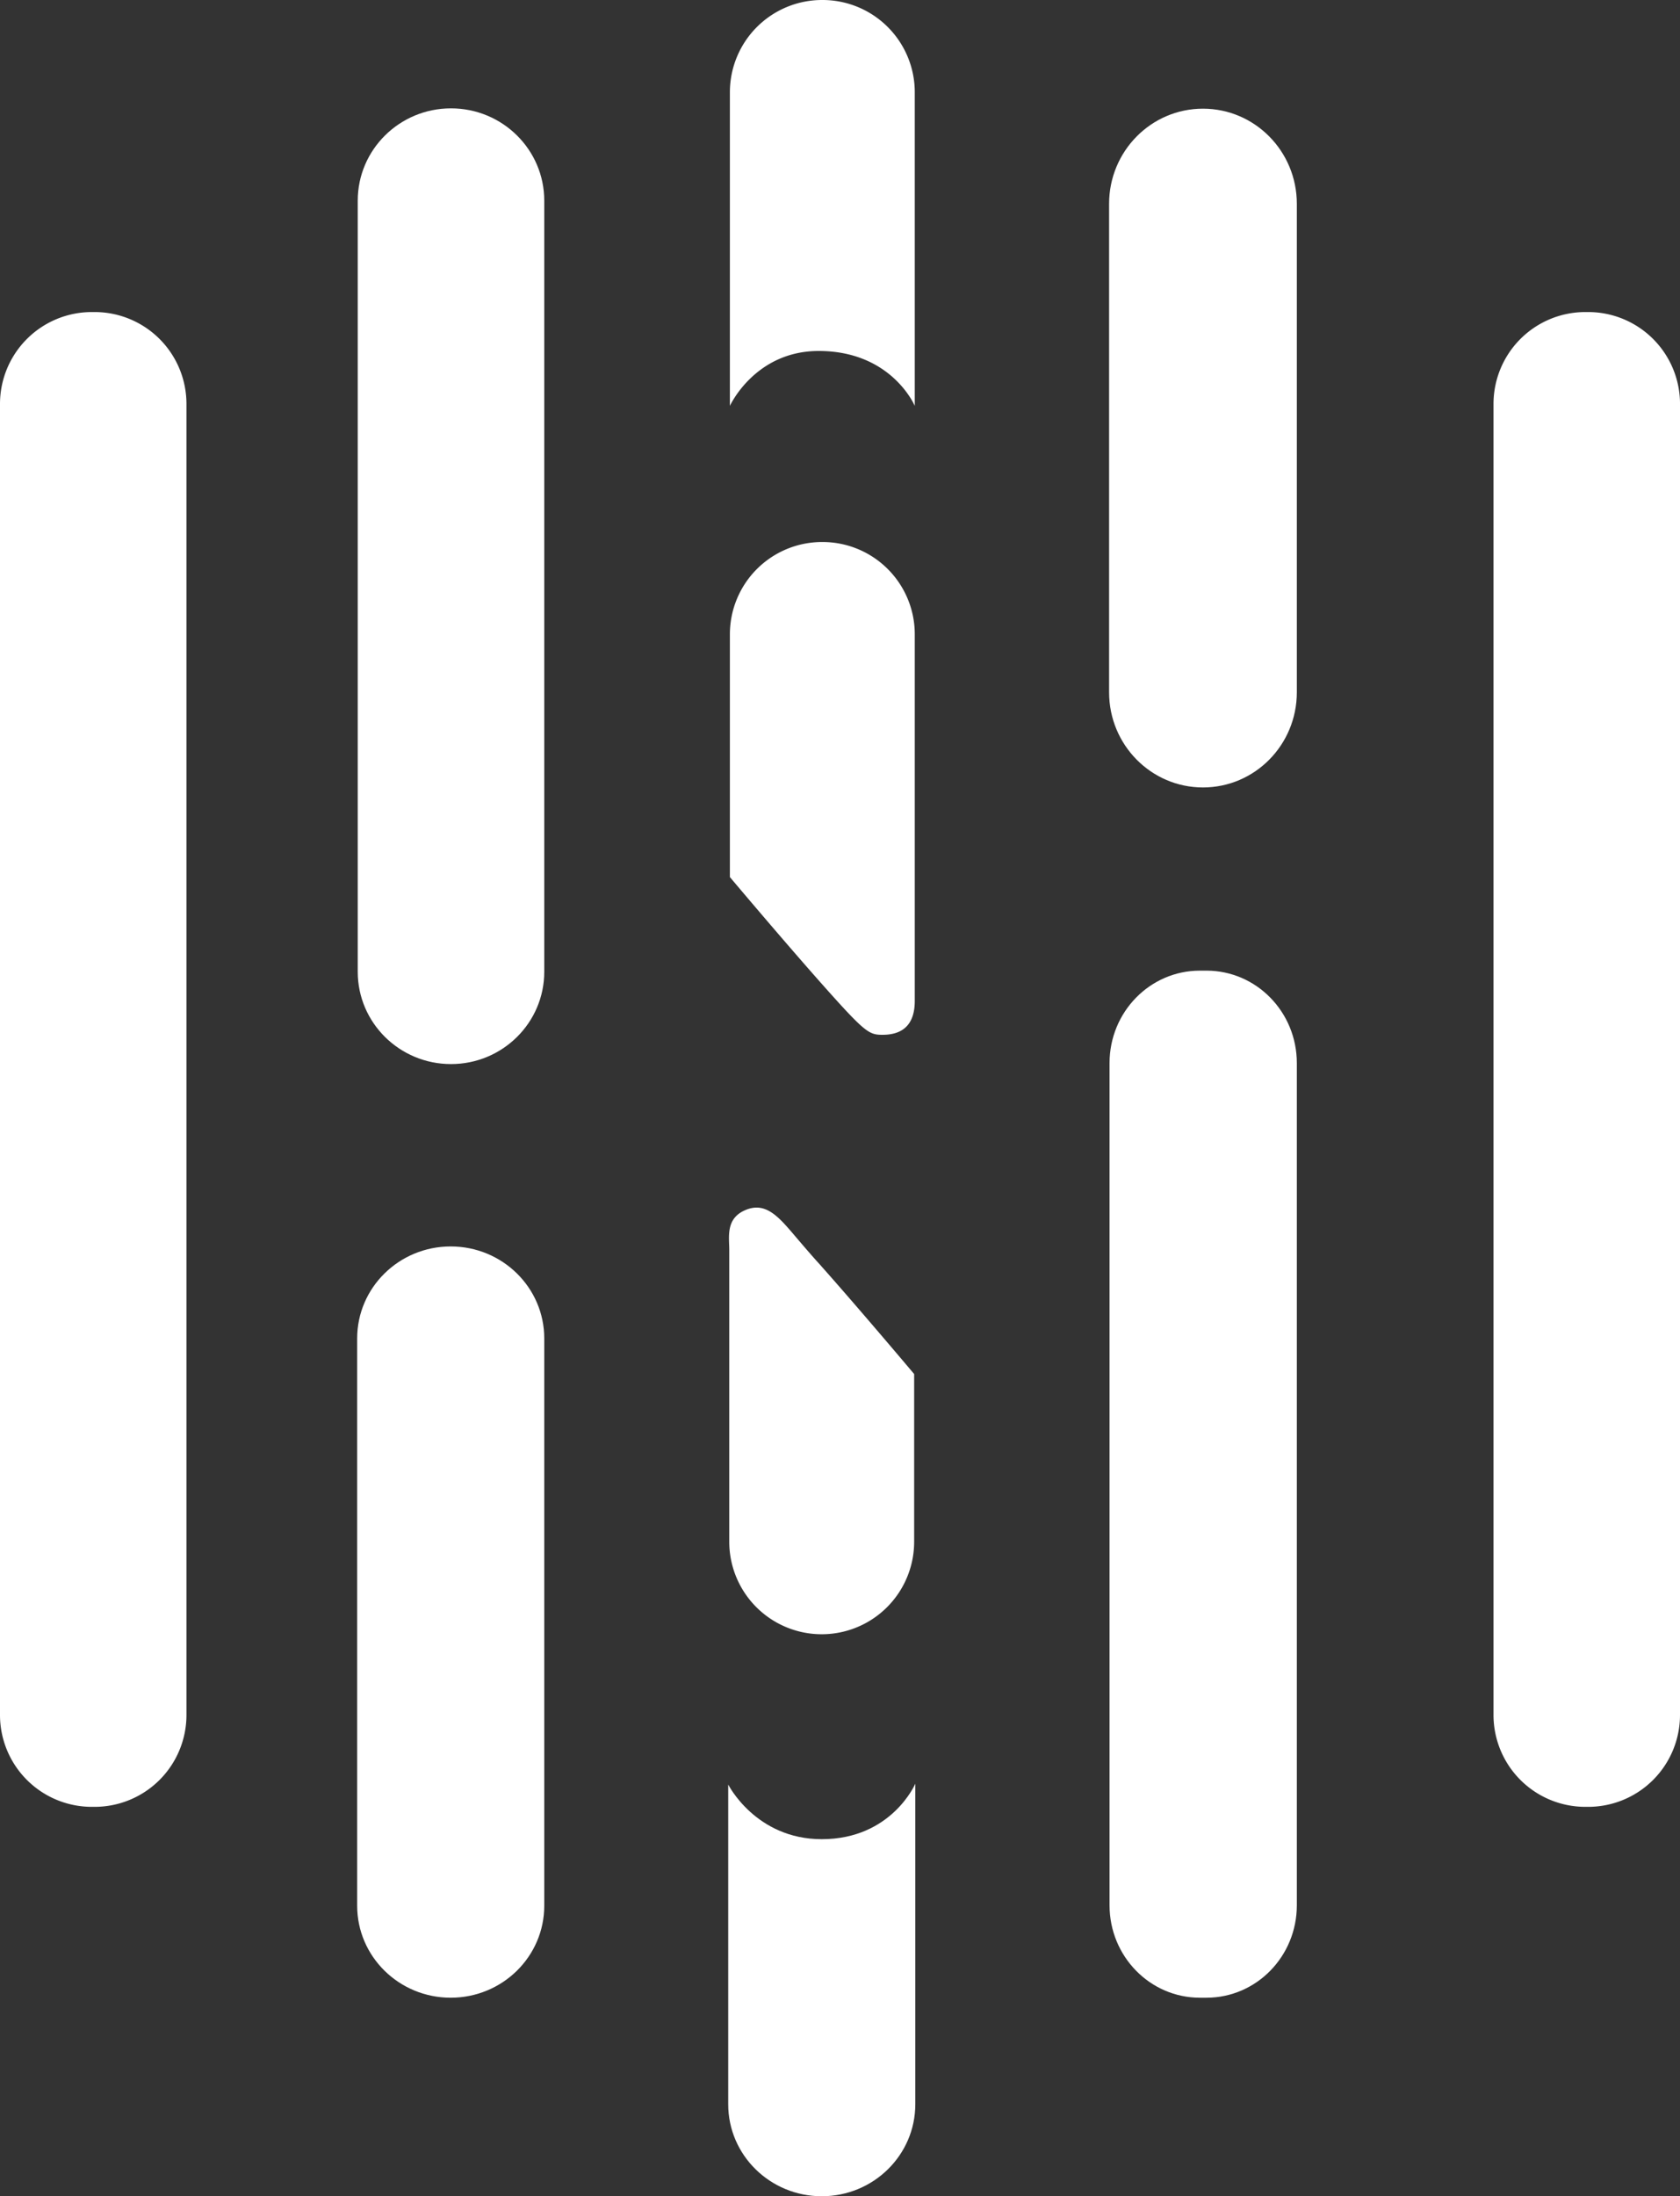 <svg xmlns="http://www.w3.org/2000/svg" viewBox="0 0 1000.1 1306.68"><rect x="0" y="0" width="1000.1" height="1306.68" fill="#333333" stroke="none"/><defs><style>.cls-1{fill:#fff;}</style></defs><title>hush-icon-whiteAsset 6</title><g id="Layer_2" data-name="Layer 2"><g id="Logo"><g id="Hush"><g id="Icon"><path class="cls-1" d="M111,1020.17A54.68,54.68,0,0,1,56.5,1075h-2A54.68,54.68,0,0,1,0,1020.17V240.5a54.68,54.68,0,0,1,54.52-54.84h2A54.68,54.68,0,0,1,111,240.5Z"/><path class="cls-1" d="M1000.1,1020.17A54.68,54.68,0,0,1,945.59,1075h-2a54.68,54.68,0,0,1-54.51-54.84V240.5a54.68,54.68,0,0,1,54.51-54.84h2a54.68,54.68,0,0,1,54.52,54.84Z"/><path class="cls-1" d="M324,1133.81c0,30.24-24.93,54.75-55.69,54.75h0c-30.75,0-55.69-24.51-55.69-54.75V796.33c0-30.24,24.93-54.75,55.69-54.75h0c30.75,0,55.69,24.51,55.69,54.75Z"/><path class="cls-1" d="M324,578.14c0,30.34-24.86,54.94-55.52,54.94h0c-30.66,0-55.52-24.6-55.52-54.94V119.41c0-30.34,24.86-54.94,55.52-54.94h0c30.66,0,55.52,24.6,55.52,54.94Z"/><path class="cls-1" d="M772,1133.56c0,30.38-24.08,55-53.79,55H714.3c-29.71,0-53.79-24.62-53.79-55V632.49c0-30.38,24.08-55,53.79-55h3.91c29.71,0,53.79,24.62,53.79,55Z"/><path class="cls-1" d="M772,411.88c0,31.27-25,56.62-55.88,56.62h0c-30.86,0-55.88-25.35-55.88-56.62V121.28c0-31.27,25-56.62,55.88-56.62h0C747,64.66,772,90,772,121.28Z"/><path class="cls-1" d="M489.5,0a54.89,54.89,0,0,0-55,54.75V241.49s14.86-32.67,52.86-32.67c43.5,0,57.2,32.67,57.2,32.67V54.75A54.89,54.89,0,0,0,489.5,0Z"/><path class="cls-1" d="M489.19,1094.24c-39.31,0-55.69-32.5-55.69-32.5v190.19c0,30.24,24.93,54.75,55.69,54.75s55.69-24.51,55.69-54.75V1061.24S530.75,1094.24,489.19,1094.24Z"/><path class="cls-1" d="M489.5,322.48a54.89,54.89,0,0,0-55,54.75v144.6s33.69,40,57.19,66.33,25.83,27.5,33.67,27.5c8.83,0,19.2-3.17,19.2-20.17V377.23A54.89,54.89,0,0,0,489.5,322.48Z"/><path class="cls-1" d="M487,751.16c23.5,26.33,57.19,66.33,57.19,66.33v99.79a55,55,0,0,1-110.06,0V743.83c0-8.21-2.27-19,9.86-24s19.88,4.5,29.88,16.25S487,751.16,487,751.16Z"/></g></g></g></g></svg>